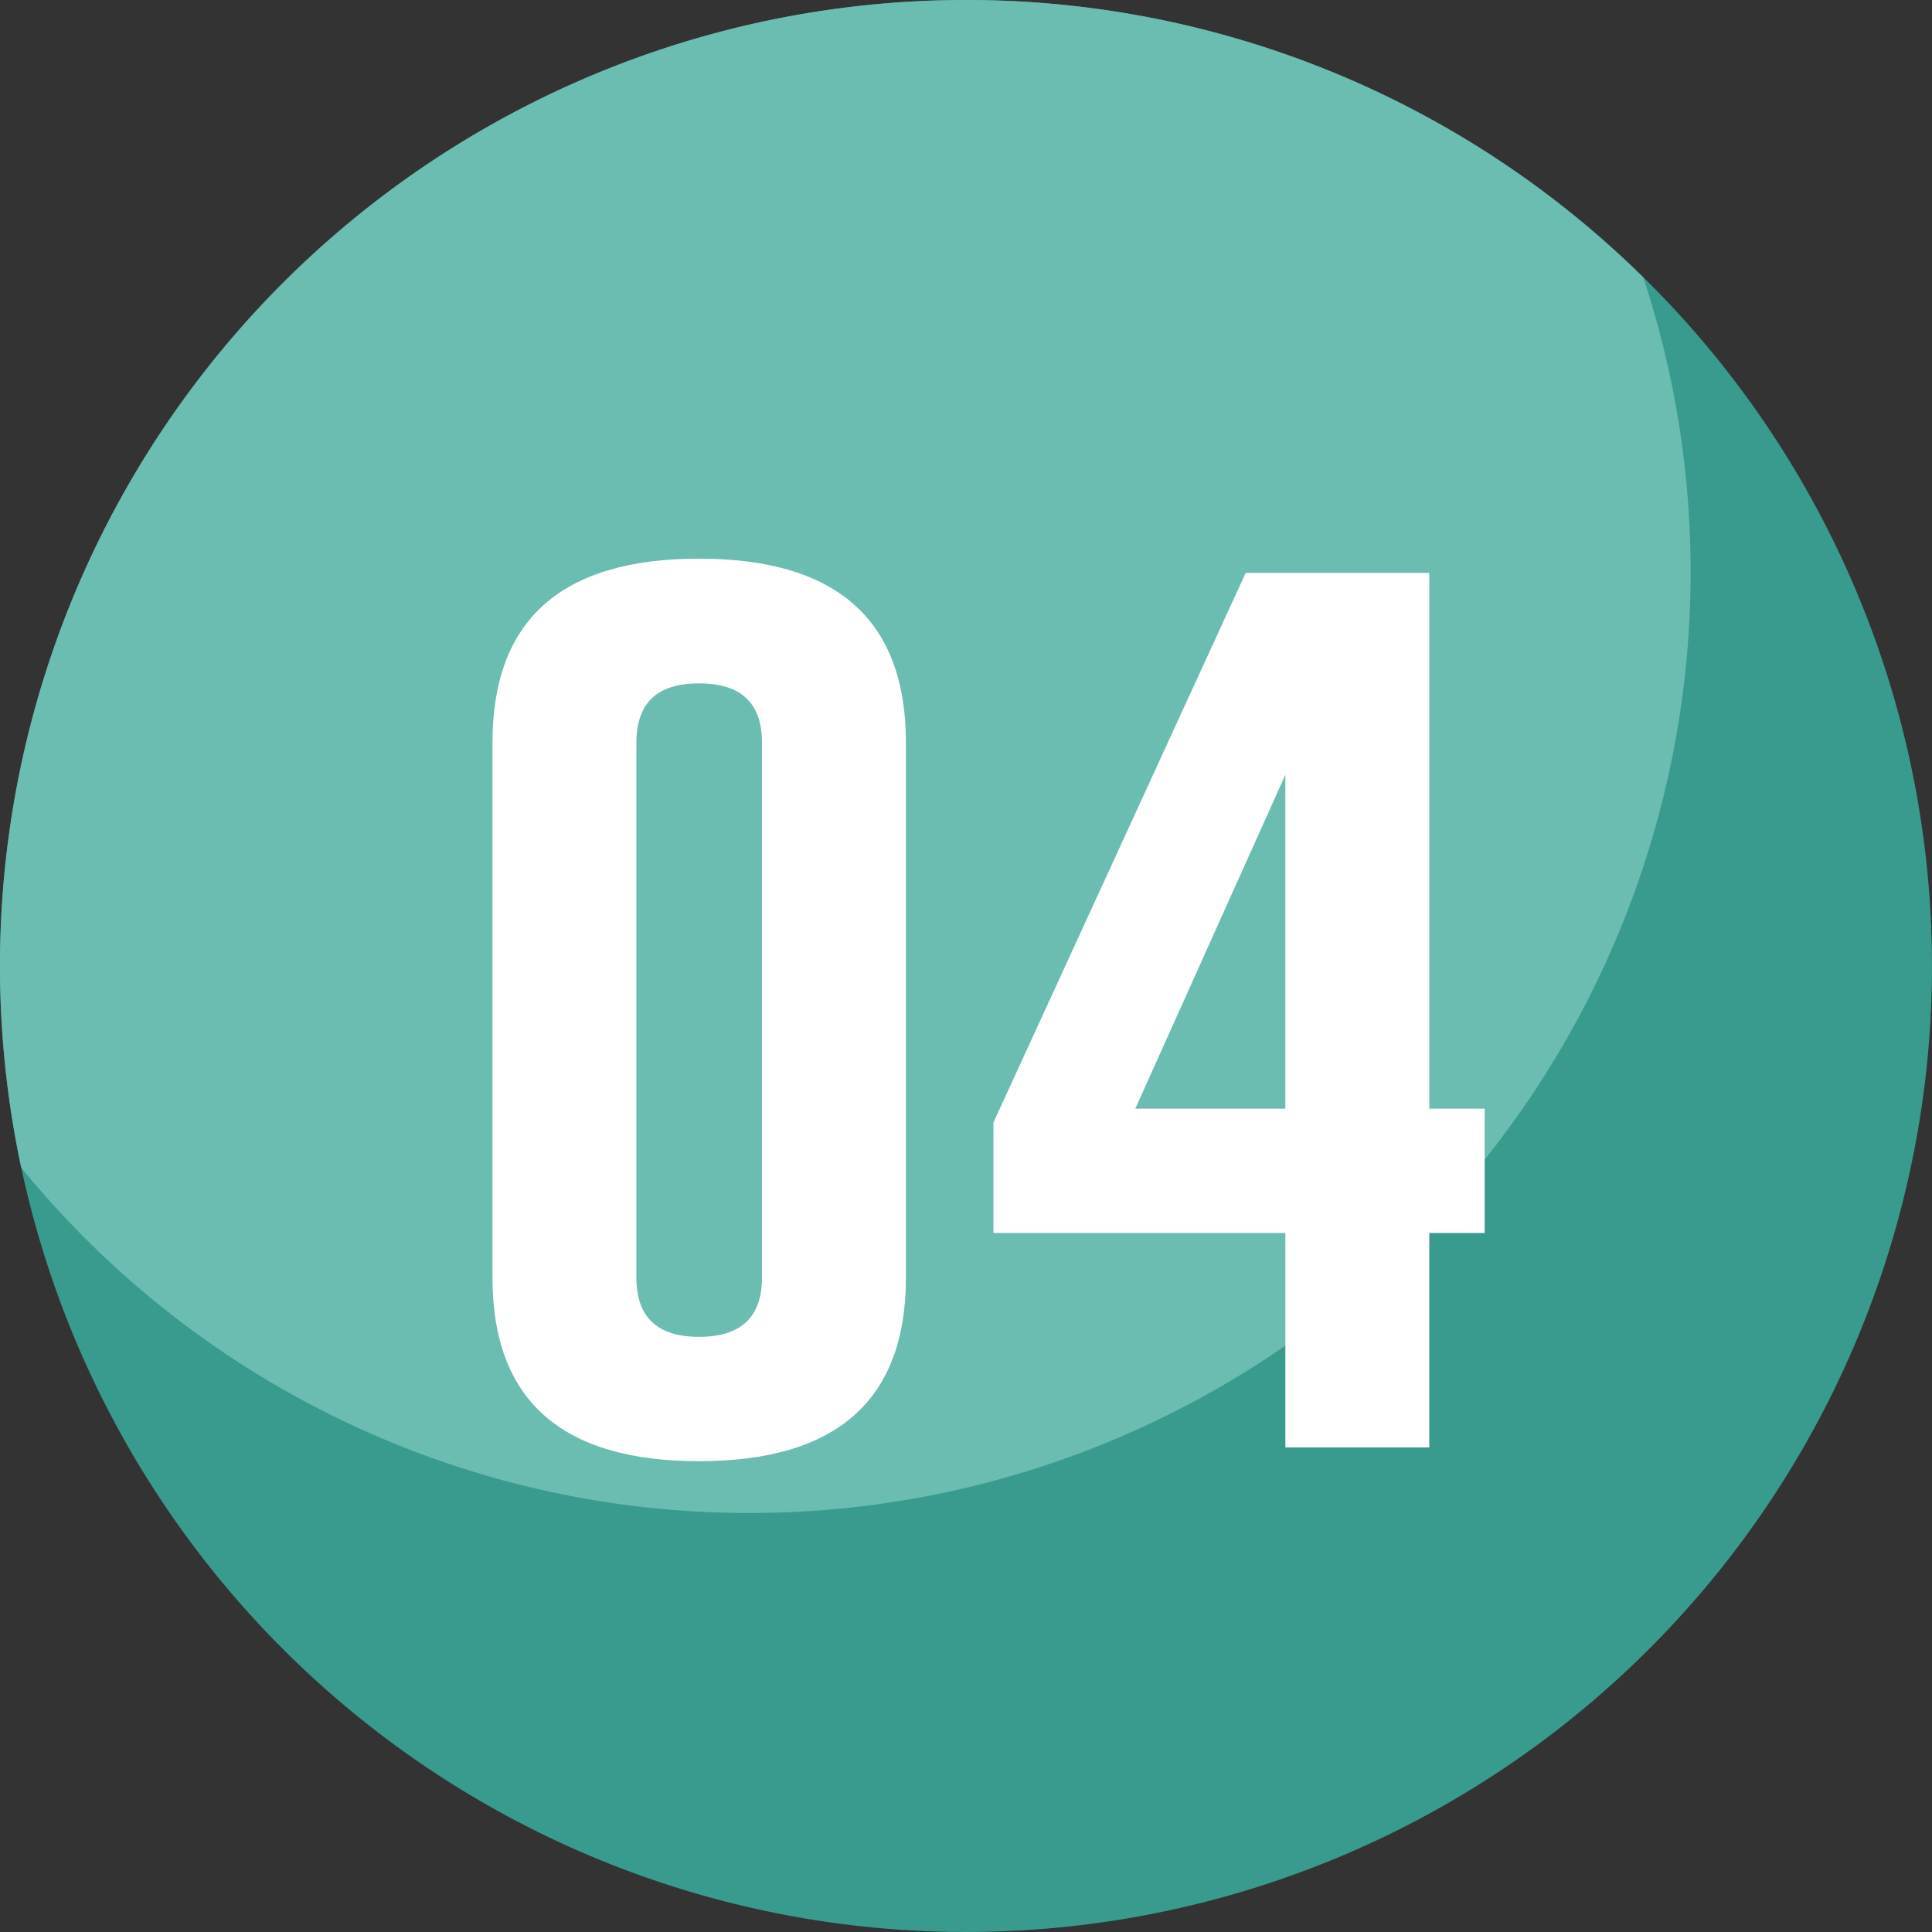 <svg xmlns="http://www.w3.org/2000/svg" width="84.411" height="84.41" viewBox="0 0 84.411 84.41">
  <rect x="0" y="0" width="84.411" height="84.41" fill="#333333" stroke="none"/>
  <g id="Grupo_54628" data-name="Grupo 54628" transform="translate(903.604 -1071.03)">
    <path id="Trazado_189473" data-name="Trazado 189473" d="M42.205,0A42.205,42.205,0,1,1,0,42.205,42.205,42.205,0,0,1,42.205,0Z" transform="translate(-903.604 1155.44) rotate(-90)" fill="#399b8e"/>
    <path id="Trazado_101033" data-name="Trazado 101033" d="M-829.739,1096.026a41.048,41.048,0,0,0-2.068-12.875A42.062,42.062,0,0,0-861.4,1071.03a42.205,42.205,0,0,0-42.206,42.2,42.414,42.414,0,0,0,.93,8.819,41.029,41.029,0,0,0,31.823,15.086A41.113,41.113,0,0,0-829.739,1096.026Z" transform="translate(0 0)" fill="#6bbcb1"/>
    <g id="Grupo_54627" data-name="Grupo 54627" transform="translate(-882.088 1095.438)">
      <path id="Trazado_101034" data-name="Trazado 101034" d="M-865.383,1125.305q0,8.024-9.044,8.023-9.021,0-9.021-8.023v-23.368q0-8.044,9.021-8.042,9.044,0,9.044,8.042Zm-6.289-23.368q0-2.589-2.733-2.591h-.045q-2.709,0-2.71,2.591v23.368q0,2.591,2.733,2.59,2.756,0,2.755-2.59Z" transform="translate(883.448 -1093.895)" fill="#fff"/>
      <path id="Trazado_101035" data-name="Trazado 101035" d="M-843.9,1094.478v23.408h2.421v5.433H-843.9v9.367h-6.288v-9.367h-12.754v-4.829l11.021-24.012Zm-12.844,23.408h6.555V1103.3Z" transform="translate(884.831 -1093.856)" fill="#fff"/>
    </g>
  </g>
</svg>
